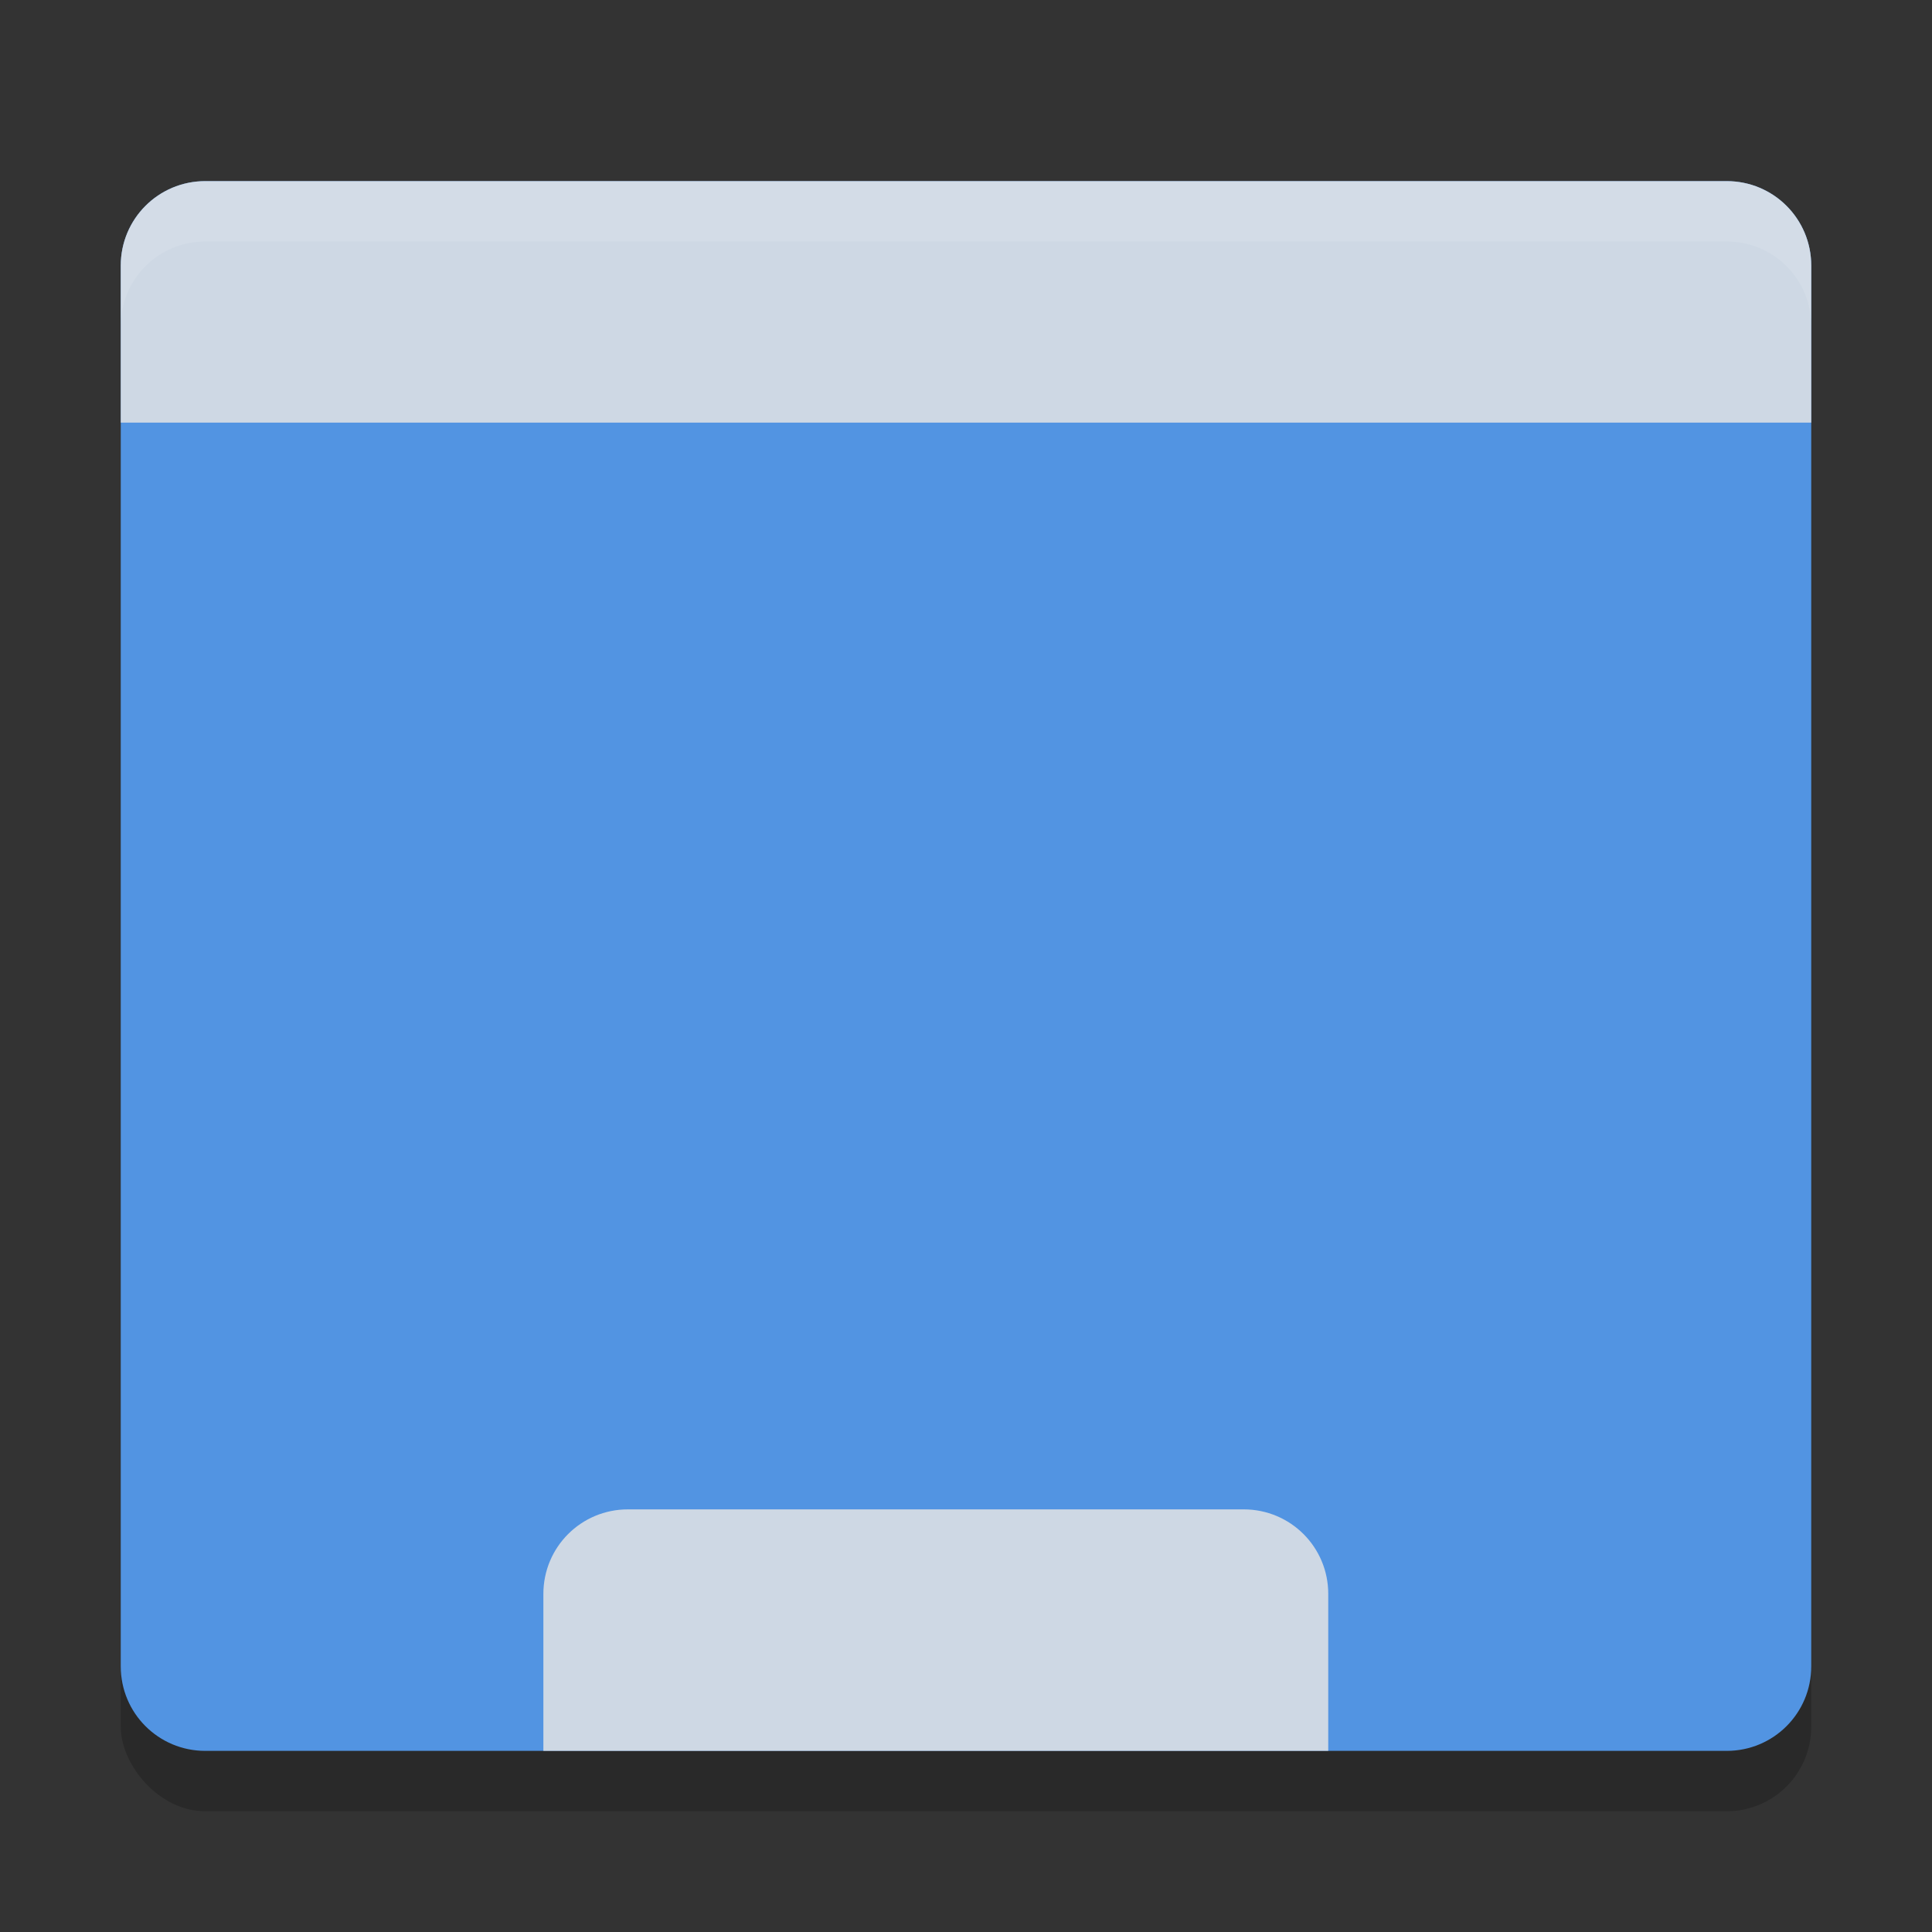 <svg xmlns="http://www.w3.org/2000/svg" width="32" height="32" version="1.1">
 <rect width="100%" height="100%" fill="#333333" stroke="none"/>
 <defs>
  <style id="current-color-scheme" type="text/css">
   .ColorScheme-Text { color:#1d344f; } .ColorScheme-Highlight { color:#5294e2; } .ColorScheme-Background { color:#e4e4e4; }
  </style>
 </defs>
 <rect style="opacity:0.2" width="28" height="26" x="2" y="4" rx="1.4" ry="1.4"/>
 <path style="fill:currentColor" class="ColorScheme-Highlight" d="M 3.4 3 C 2.625 3 2 3.625 2 4.4 L 2 7 L 2 27.6 C 2 28.375 2.625 29 3.4 29 L 28.6 29 C 29.375 29 30 28.375 30 27.6 L 30 7 L 30 4.4 C 30 3.625 29.375 3 28.6 3 L 3.4 3 z"/>
 <path style="opacity:0.85;fill:currentColor" class="ColorScheme-Background" d="M 3.4,3 C 2.625,3 2,3.625 2,4.4 V 7 H 30 V 4.4 C 30,3.625 29.375,3 28.6,3 Z"/>
 <path style="opacity:0.85;fill:currentColor" class="ColorScheme-Background" d="M 10.4 25 C 9.625 25 9 25.625 9 26.4 L 9 29 L 22 29 L 22 26.4 C 22 25.625 21.375 25 20.6 25 L 10.4 25 z"/>
 <path style="opacity:0.1;fill:#ffffff" d="M 3.4,3 C 2.625,3 2,3.625 2,4.4 V 5.4 C 2,4.625 2.625,4 3.4,4 H 28.6 C 29.375,4 30,4.625 30,5.4 V 4.4 C 30,3.625 29.375,3 28.6,3 Z"/>
</svg>
